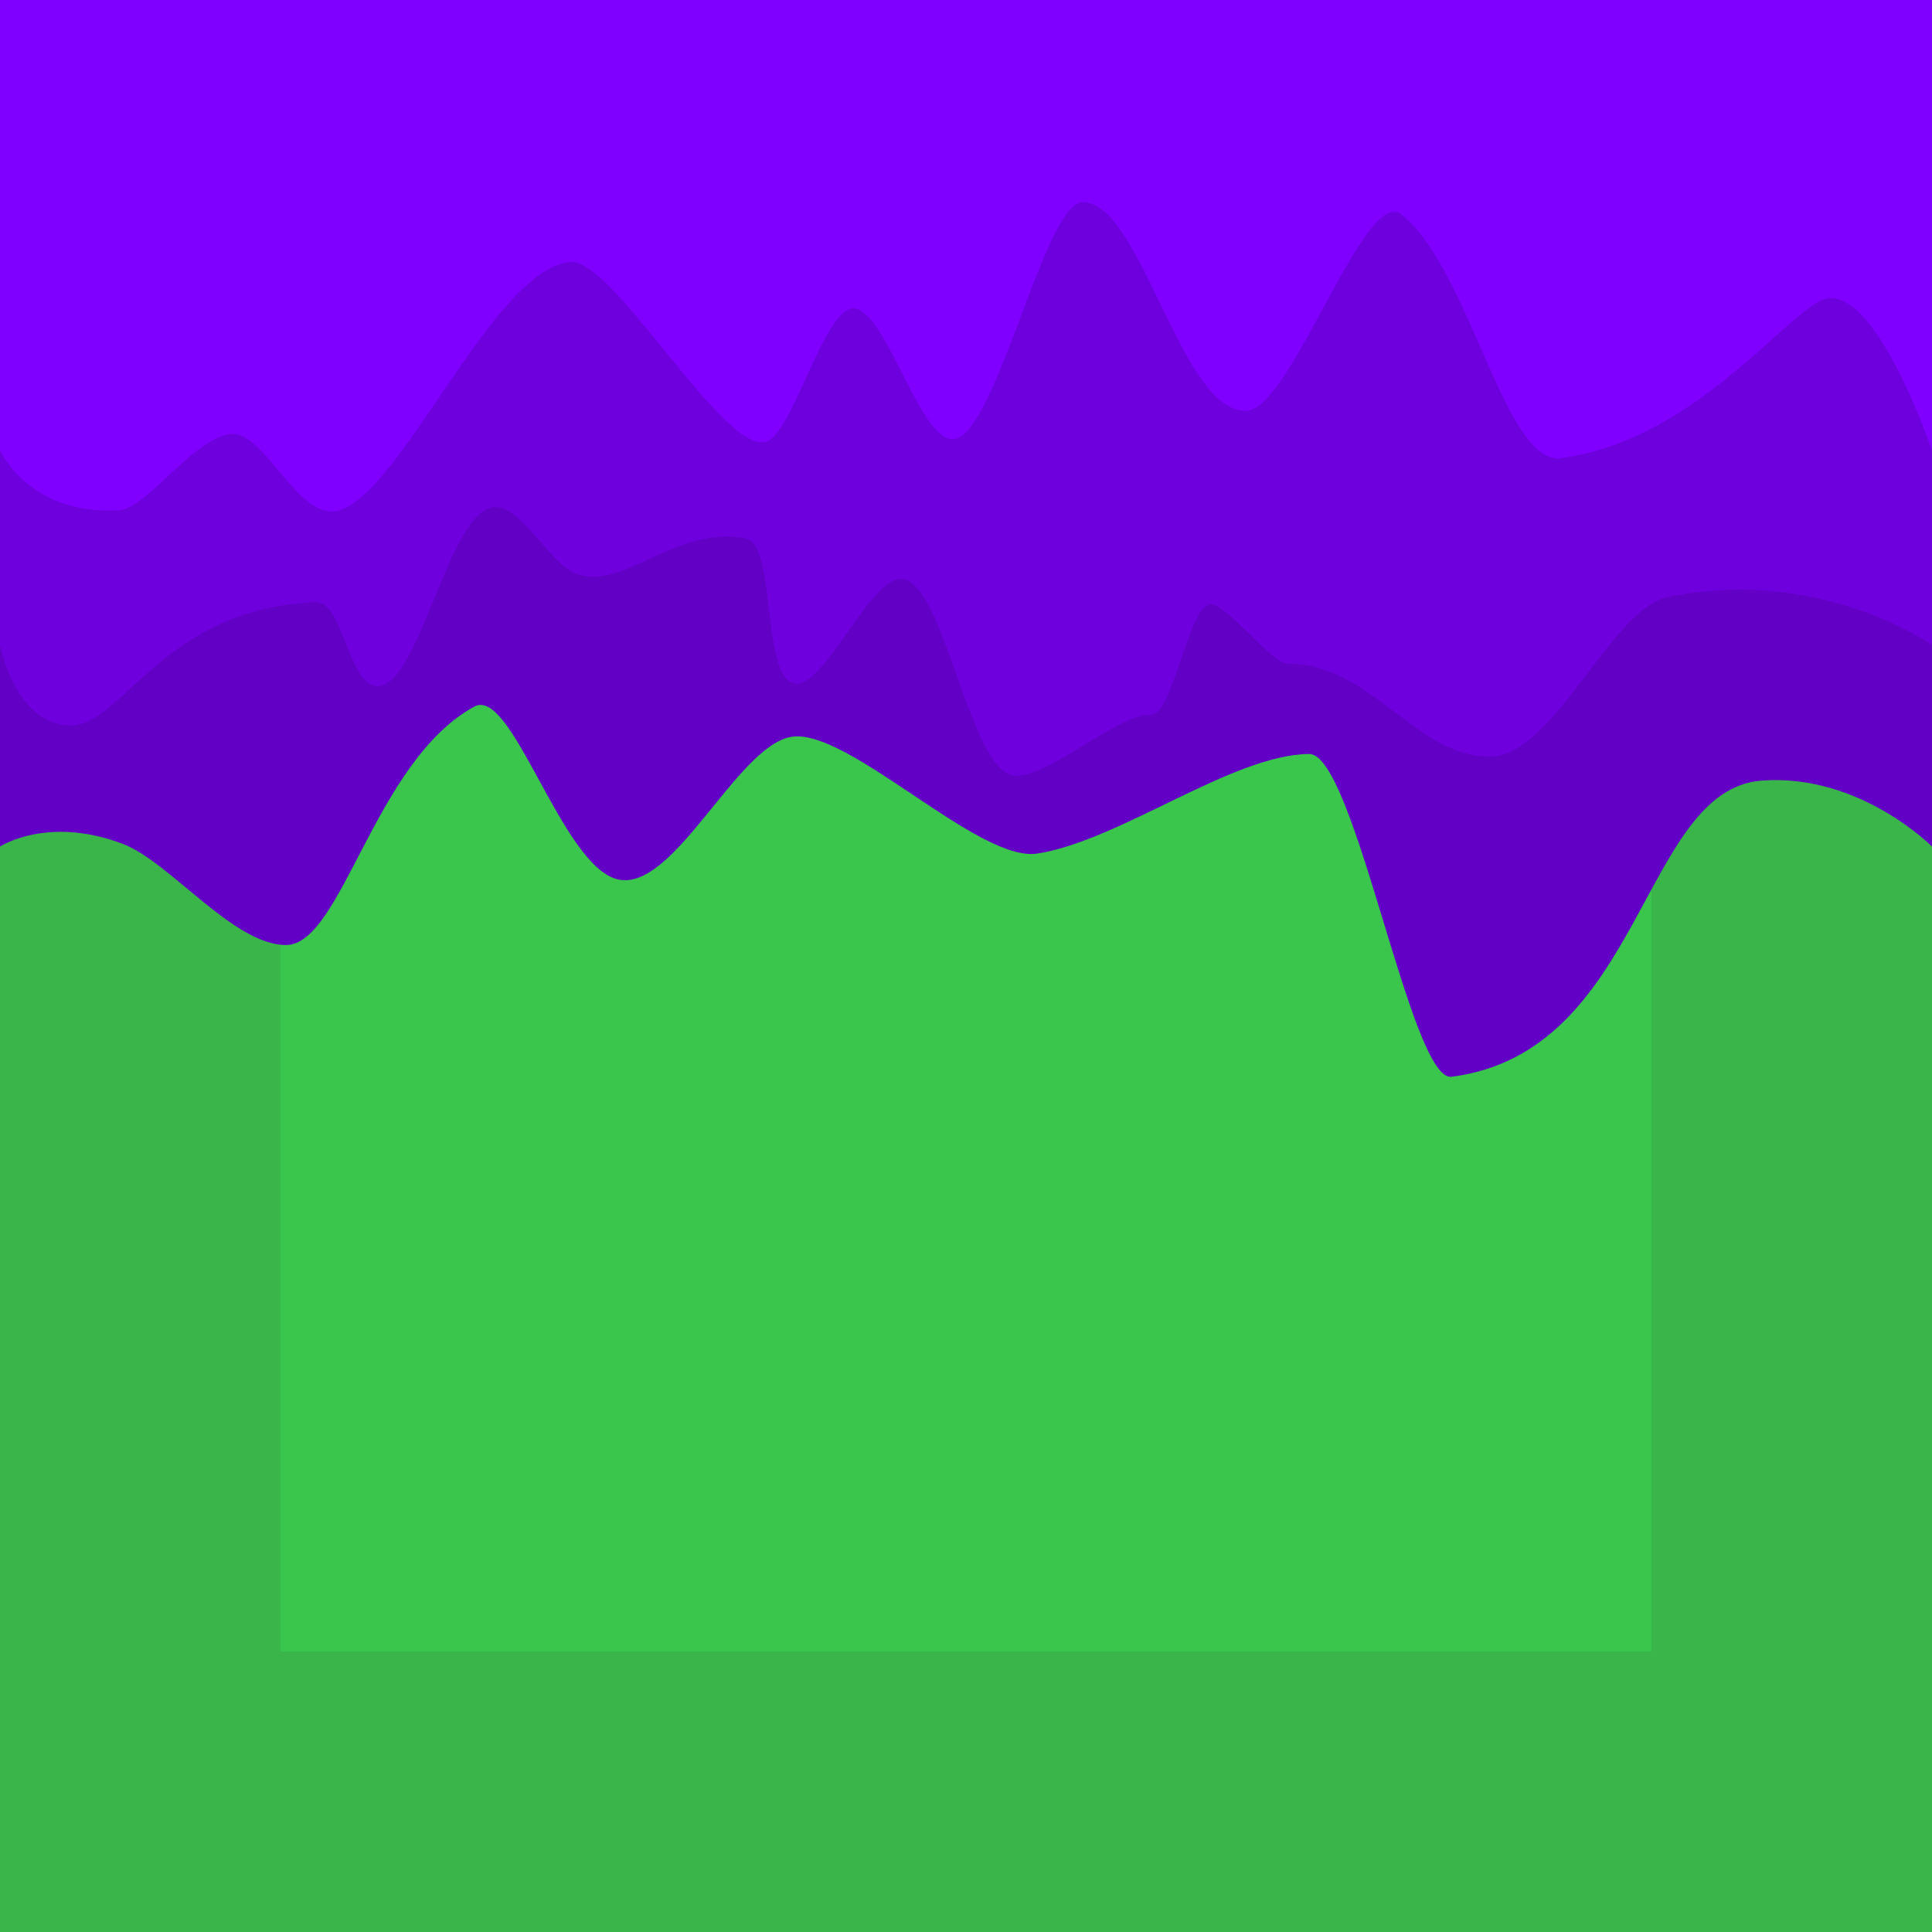 <svg version="1.1" xmlns="http://www.w3.org/2000/svg" xmlns:xlink="http://www.w3.org/1999/xlink" width="62" height="62" viewBox="0,0,62,62"><g transform="translate(-209,-149)"><g data-paper-data="{&quot;isPaintingLayer&quot;:true}" fill-rule="nonzero" stroke="none" stroke-linecap="butt" stroke-miterlimit="10" stroke-dasharray="" stroke-dashoffset="0" style="mix-blend-mode: normal"><path d="M209,211v-62h62v62z" fill="#39b54a" stroke-width="0" stroke-linejoin="round"/><path d="M218,202v-44h44v44z" fill="#3ac54d" stroke-width="1" stroke-linejoin="miter"/><path d="M271,149v27.168c0,0 -2.313,-2.345 -5.45,-2.119c-3.879,0.28 -3.819,8.718 -9.969,9.506c-1.316,0.169 -3.104,-10.373 -4.569,-10.359c-2.473,0.023 -6.061,2.781 -8.723,3.196c-1.887,0.294 -6.055,-4.017 -7.876,-3.748c-1.762,0.259 -3.803,5.044 -5.611,4.571c-1.801,-0.471 -3.369,-6.2 -4.579,-5.54c-3.218,1.755 -4.243,7.652 -6.045,7.652c-1.689,0 -3.724,-2.669 -5.235,-3.244c-2.418,-0.92 -3.943,0.085 -3.943,0.085v-27.168z" fill="#6200c5" stroke-width="0" stroke-linejoin="round"/><path d="M209,169.697v-20.697h62v20.697c0,0 -3.654,-2.569 -8.515,-1.524c-1.774,0.381 -3.625,5.061 -5.636,5.105c-2.384,0.053 -3.825,-2.976 -6.511,-2.978c-0.54,-0 -1.944,-1.912 -2.487,-1.906c-0.701,0.008 -1.212,3.55 -1.915,3.543c-1.125,-0.011 -3.294,2.046 -4.39,1.953c-1.421,-0.12 -2.241,-6.181 -3.587,-6.312c-1.025,-0.1 -2.498,3.509 -3.451,3.358c-1.082,-0.171 -0.588,-4.467 -1.568,-4.656c-2.328,-0.45 -4.054,1.833 -5.575,1.071c-0.784,-0.393 -1.642,-2.098 -2.483,-2.078c-1.47,0.035 -2.406,5.715 -3.746,5.745c-0.959,0.021 -1.117,-2.727 -1.998,-2.692c-4.908,0.193 -6.205,3.954 -7.853,3.954c-1.797,0 -2.286,-2.584 -2.286,-2.584z" fill="#6f00de" stroke-width="0" stroke-linejoin="round"/><path d="M209,163.455v-14.455h62v14.455c0,0 -1.924,-5.708 -3.624,-4.786c-1.323,0.717 -4.204,4.497 -8.284,5.031c-1.806,0.236 -2.908,-6.041 -5.109,-7.816c-1.192,-0.961 -3.541,6.254 -4.987,6.296c-2.108,0.062 -3.373,-6.717 -5.256,-6.692c-1.123,0.015 -2.481,6.165 -3.78,7.424c-1.209,1.172 -2.327,-3.715 -3.493,-4.008c-0.989,-0.248 -2.04,4.151 -2.929,4.286c-1.441,0.219 -4.867,-5.923 -6.247,-5.785c-2.481,0.248 -5.419,7.471 -7.449,7.986c-1.231,0.313 -2.355,-2.502 -3.374,-2.466c-1.204,0.043 -2.738,2.393 -3.648,2.449c-2.881,0.175 -3.819,-1.921 -3.819,-1.921z" fill="#8000ff" stroke-width="0" stroke-linejoin="round"/></g></g></svg>
